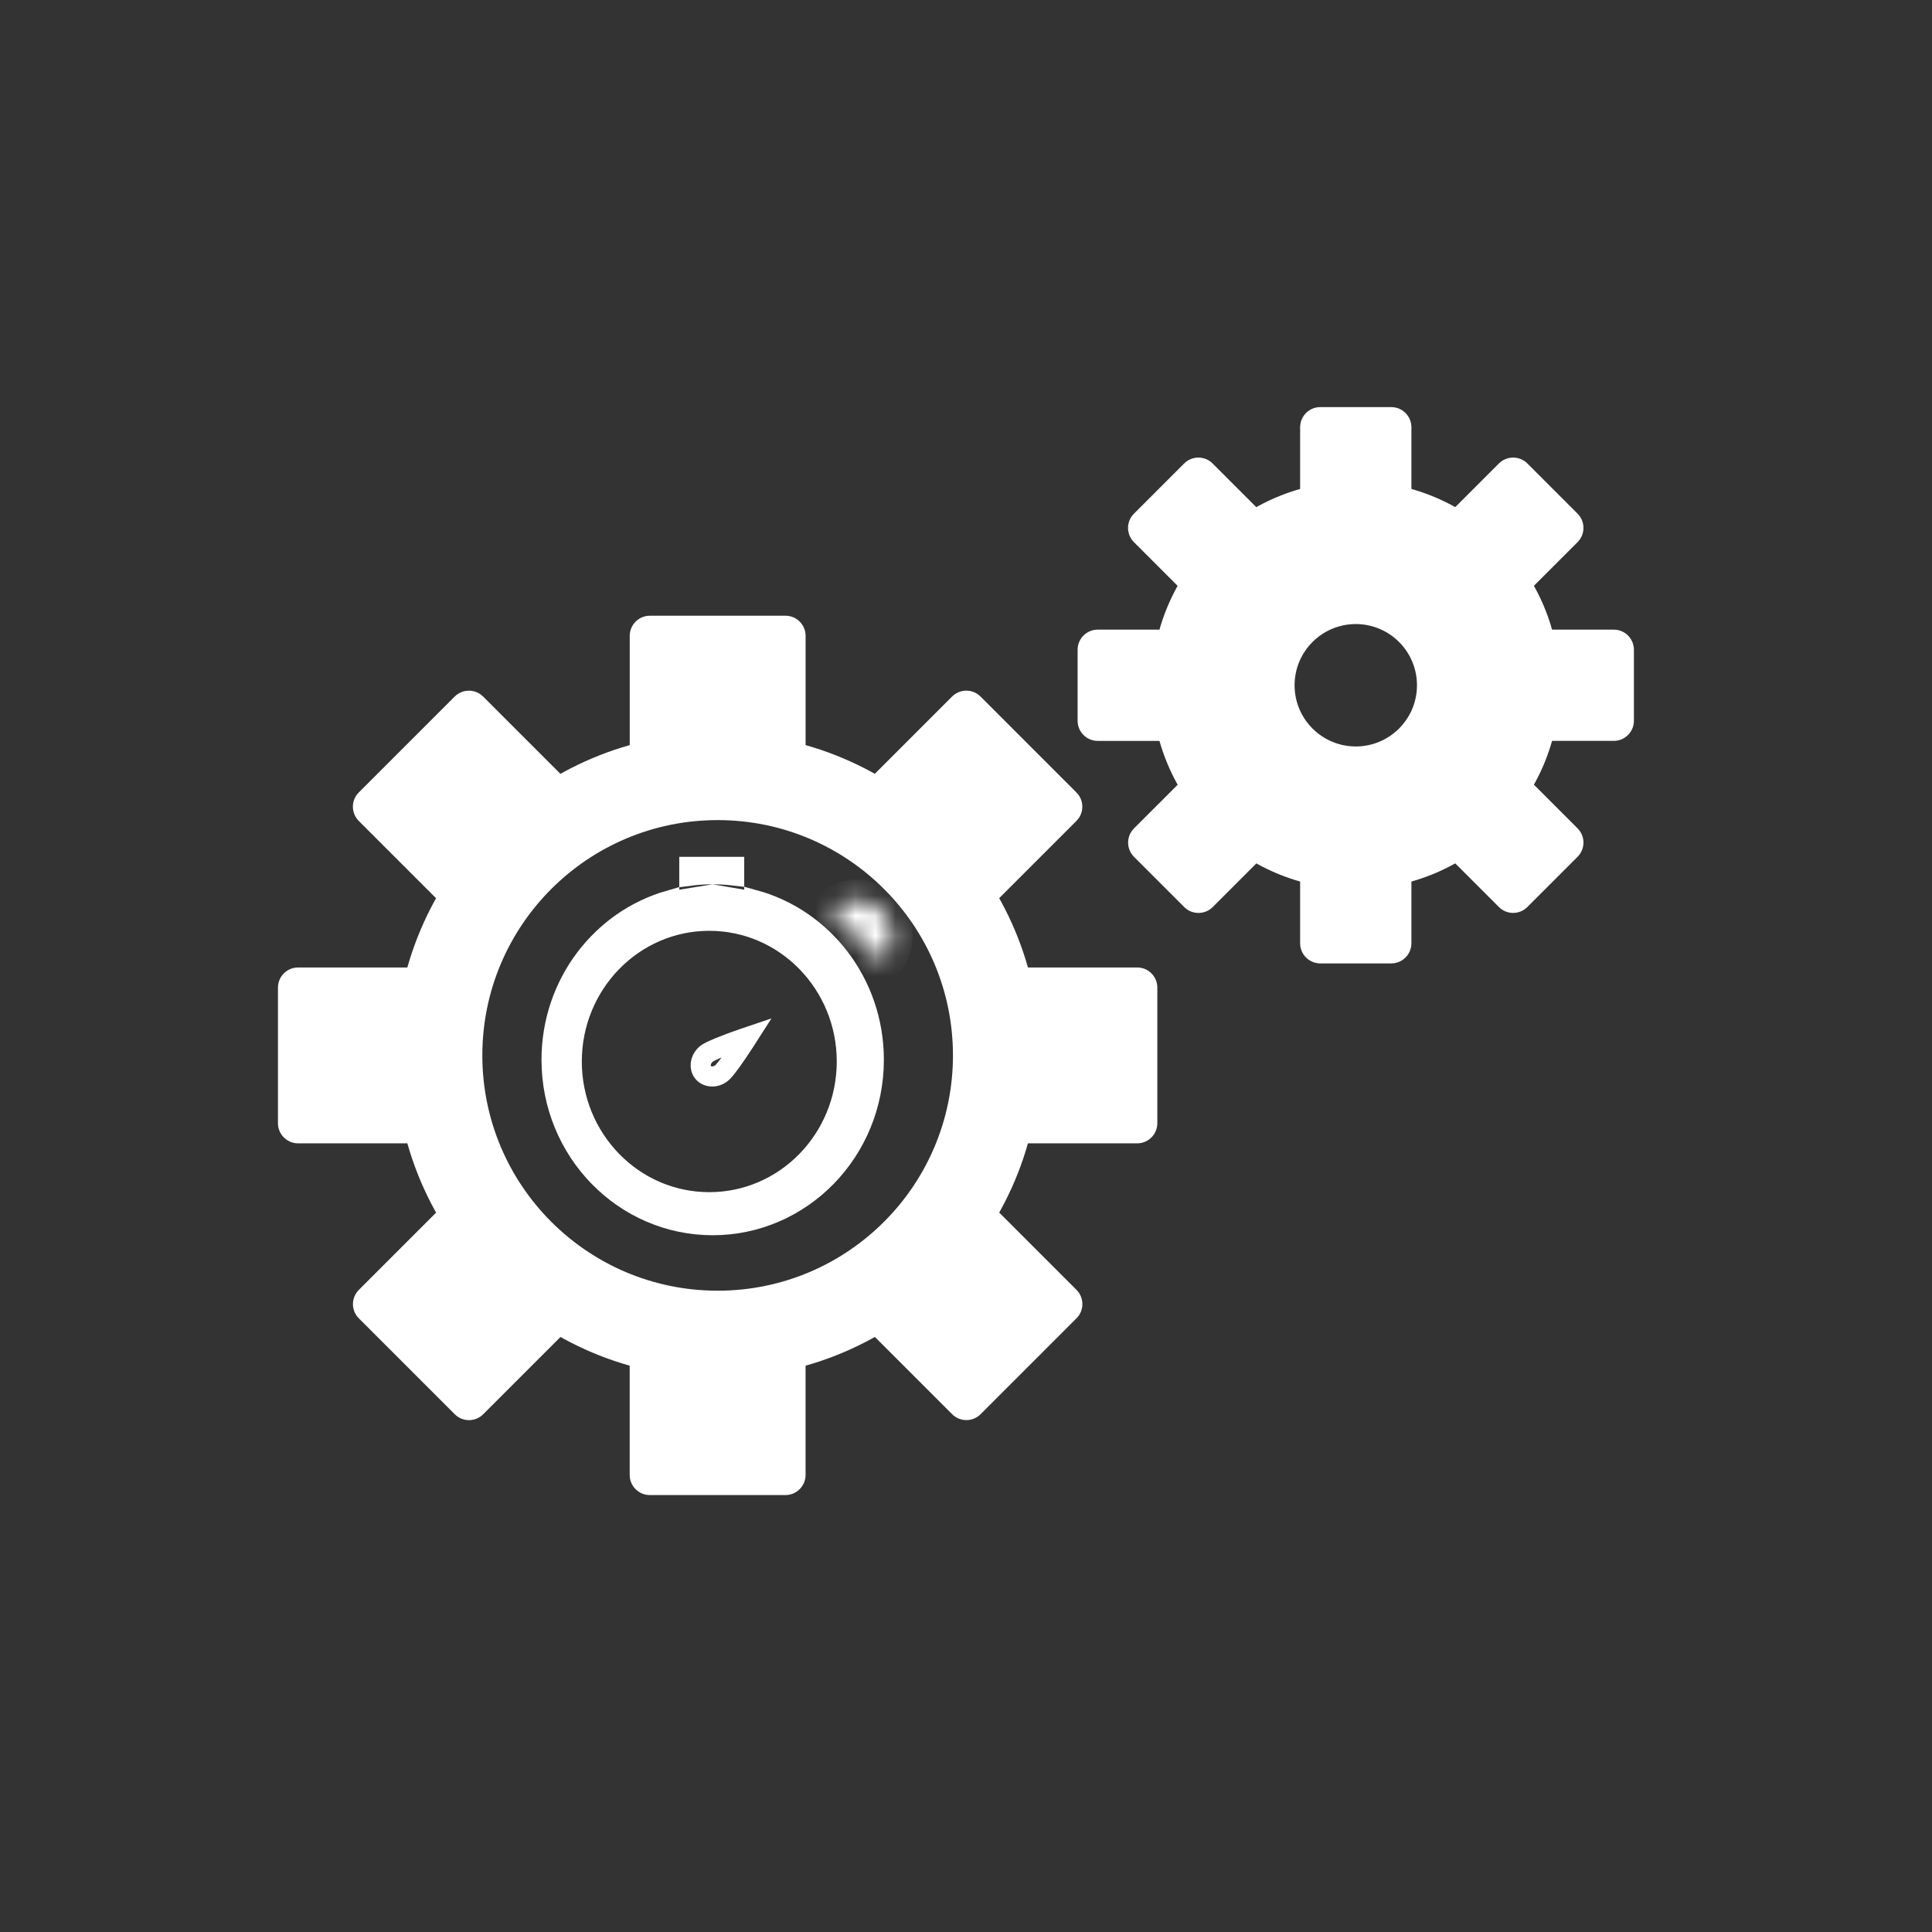 <svg width="96" height="96" viewBox="0 0 96 96" fill="none" xmlns="http://www.w3.org/2000/svg">
<rect x="0" y="0" width="96" height="96" fill="#333333" stroke="none"/>
<path d="M31.291 31.595C31.291 31.043 31.739 30.595 32.291 30.595H39.03C39.583 30.595 40.03 31.043 40.03 31.595V38.334C40.03 38.886 39.583 39.334 39.03 39.334H32.291C31.739 39.334 31.291 38.886 31.291 38.334V31.595Z" fill="white"/>
<path d="M40.028 73.289C40.028 73.841 39.58 74.289 39.028 74.289L32.289 74.289C31.737 74.289 31.289 73.841 31.289 73.289L31.289 66.55C31.289 65.998 31.737 65.55 32.289 65.55L39.028 65.55C39.58 65.55 40.028 65.998 40.028 66.55L40.028 73.289Z" fill="white"/>
<path d="M56.507 48.073C57.059 48.073 57.507 48.52 57.507 49.073L57.507 55.812C57.507 56.364 57.059 56.812 56.507 56.812L49.768 56.812C49.216 56.812 48.768 56.364 48.768 55.812L48.768 49.073C48.768 48.52 49.216 48.073 49.768 48.073L56.507 48.073Z" fill="white"/>
<path d="M14.812 56.812C14.26 56.812 13.812 56.364 13.812 55.812L13.812 49.073C13.812 48.521 14.26 48.073 14.812 48.073L21.551 48.073C22.104 48.073 22.551 48.521 22.551 49.073L22.551 55.812C22.551 56.364 22.104 56.812 21.551 56.812L14.812 56.812Z" fill="white"/>
<path d="M47.308 34.611C47.699 34.221 48.332 34.221 48.722 34.611L53.487 39.377C53.878 39.767 53.878 40.4 53.487 40.791L48.722 45.556C48.332 45.946 47.699 45.946 47.308 45.556L42.543 40.791C42.152 40.4 42.152 39.767 42.543 39.377L47.308 34.611Z" fill="white"/>
<path d="M24.01 70.273C23.62 70.664 22.986 70.664 22.596 70.273L17.831 65.508C17.44 65.118 17.44 64.485 17.831 64.094L22.596 59.329C22.986 58.938 23.62 58.938 24.01 59.329L28.775 64.094C29.166 64.485 29.166 65.118 28.775 65.508L24.01 70.273Z" fill="white"/>
<path d="M53.49 64.092C53.881 64.482 53.881 65.115 53.49 65.506L48.725 70.271C48.335 70.662 47.701 70.662 47.311 70.271L42.546 65.506C42.155 65.115 42.155 64.482 42.546 64.092L47.311 59.327C47.701 58.936 48.335 58.936 48.725 59.327L53.49 64.092Z" fill="white"/>
<path d="M17.828 40.792C17.437 40.401 17.437 39.768 17.828 39.377L22.593 34.612C22.983 34.222 23.617 34.222 24.007 34.612L28.772 39.377C29.163 39.768 29.163 40.401 28.772 40.792L24.007 45.557C23.617 45.947 22.983 45.947 22.593 45.557L17.828 40.792Z" fill="white"/>
<path d="M51.681 52.442C51.681 61.29 44.508 68.463 35.66 68.463C26.811 68.463 19.638 61.29 19.638 52.442C19.638 43.594 26.811 36.421 35.66 36.421C44.508 36.421 51.681 43.594 51.681 52.442ZM23.967 52.442C23.967 58.899 29.202 64.134 35.66 64.134C42.117 64.134 47.352 58.899 47.352 52.442C47.352 45.985 42.117 40.75 35.66 40.75C29.202 40.75 23.967 45.985 23.967 52.442Z" fill="white"/>
<path d="M64.603 21.229C64.603 20.677 65.051 20.229 65.603 20.229H69.132C69.684 20.229 70.132 20.677 70.132 21.229V24.757C70.132 25.31 69.684 25.757 69.132 25.757H65.603C65.051 25.757 64.603 25.31 64.603 24.757V21.229Z" fill="white"/>
<path d="M70.132 46.871C70.132 47.423 69.684 47.871 69.132 47.871L65.603 47.871C65.051 47.871 64.603 47.423 64.603 46.871L64.603 43.343C64.603 42.79 65.051 42.343 65.603 42.343L69.132 42.343C69.684 42.343 70.132 42.79 70.132 43.343L70.132 46.871Z" fill="white"/>
<path d="M80.188 31.286C80.74 31.286 81.188 31.733 81.188 32.286L81.188 35.814C81.188 36.366 80.74 36.814 80.188 36.814L76.66 36.814C76.107 36.814 75.66 36.366 75.66 35.814L75.66 32.286C75.66 31.733 76.107 31.286 76.66 31.286L80.188 31.286Z" fill="white"/>
<path d="M54.546 36.815C53.994 36.815 53.546 36.367 53.546 35.815L53.546 32.286C53.546 31.734 53.994 31.286 54.546 31.286L58.075 31.286C58.627 31.286 59.075 31.734 59.075 32.286L59.075 35.815C59.075 36.367 58.627 36.815 58.075 36.815L54.546 36.815Z" fill="white"/>
<path d="M74.479 23.029C74.87 22.639 75.503 22.639 75.894 23.029L78.388 25.524C78.779 25.915 78.779 26.548 78.388 26.939L75.894 29.433C75.503 29.824 74.87 29.824 74.479 29.433L71.984 26.939C71.594 26.548 71.594 25.915 71.984 25.524L74.479 23.029Z" fill="white"/>
<path d="M60.258 45.071C59.868 45.461 59.234 45.461 58.844 45.071L56.349 42.576C55.958 42.185 55.958 41.552 56.349 41.161L58.844 38.667C59.234 38.276 59.868 38.276 60.258 38.667L62.753 41.161C63.144 41.552 63.144 42.185 62.753 42.576L60.258 45.071Z" fill="white"/>
<path d="M78.388 41.16C78.779 41.551 78.779 42.184 78.388 42.574L75.893 45.069C75.503 45.46 74.87 45.46 74.479 45.069L71.984 42.574C71.594 42.184 71.594 41.551 71.984 41.16L74.479 38.665C74.87 38.275 75.503 38.275 75.893 38.665L78.388 41.16Z" fill="white"/>
<path d="M56.345 26.939C55.954 26.549 55.954 25.915 56.345 25.525L58.84 23.03C59.23 22.639 59.863 22.639 60.254 23.03L62.749 25.525C63.139 25.915 63.139 26.549 62.749 26.939L60.254 29.434C59.863 29.825 59.23 29.825 58.84 29.434L56.345 26.939Z" fill="white"/>
<path d="M77.503 34.05C77.503 39.648 72.966 44.185 67.368 44.185C61.77 44.185 57.232 39.648 57.232 34.05C57.232 28.452 61.77 23.915 67.368 23.915C72.966 23.915 77.503 28.452 77.503 34.05ZM64.327 34.05C64.327 35.729 65.689 37.091 67.368 37.091C69.047 37.091 70.409 35.729 70.409 34.05C70.409 32.371 69.047 31.009 67.368 31.009C65.689 31.009 64.327 32.371 64.327 34.05Z" fill="white"/>
<mask id="path-19-inside-1" fill="white">
<path d="M41.273 45.241C41.44 45.072 41.639 44.937 41.858 44.845C42.077 44.753 42.312 44.706 42.549 44.706C42.786 44.706 43.02 44.753 43.239 44.845C43.458 44.937 43.657 45.072 43.825 45.241C43.992 45.411 44.125 45.612 44.216 45.834C44.306 46.056 44.353 46.293 44.353 46.533C44.353 46.773 44.306 47.011 44.216 47.233C44.125 47.454 43.992 47.656 43.825 47.825L42.549 46.533L41.273 45.241Z"/>
</mask>
<path d="M41.273 45.241C41.44 45.072 41.639 44.937 41.858 44.845C42.077 44.753 42.312 44.706 42.549 44.706C42.786 44.706 43.02 44.753 43.239 44.845C43.458 44.937 43.657 45.072 43.825 45.241C43.992 45.411 44.125 45.612 44.216 45.834C44.306 46.056 44.353 46.293 44.353 46.533C44.353 46.773 44.306 47.011 44.216 47.233C44.125 47.454 43.992 47.656 43.825 47.825L42.549 46.533L41.273 45.241Z" stroke="white" stroke-width="2" mask="url(#path-19-inside-1)"/>
<path d="M36.48 43.076V43.504C36.13 43.462 35.774 43.44 35.413 43.44C35.019 43.44 34.632 43.466 34.252 43.516V43.076H36.48ZM35.41 44.447L36.896 44.702L37.48 44.803V44.717C40.894 45.652 43.419 48.846 43.419 52.659C43.419 57.21 39.823 60.878 35.413 60.878C31.003 60.878 27.407 57.21 27.407 52.659C27.407 48.88 29.886 45.71 33.252 44.743V44.797L33.832 44.703L35.41 44.447ZM35.244 59.738C39.03 59.738 42.078 56.595 42.078 52.745C42.078 48.895 39.03 45.752 35.244 45.752C31.458 45.752 28.41 48.895 28.41 52.745C28.41 56.595 31.458 59.738 35.244 59.738Z" fill="white" stroke="white"/>
<path d="M37.147 51.531C37.103 51.6 37.058 51.67 37.012 51.74C36.781 52.097 36.536 52.462 36.319 52.76C36.087 53.079 35.927 53.265 35.859 53.318C35.515 53.589 35.107 53.51 34.928 53.277C34.749 53.044 34.775 52.624 35.119 52.353C35.187 52.3 35.404 52.189 35.767 52.04C36.106 51.901 36.515 51.751 36.914 51.612C36.992 51.584 37.07 51.557 37.147 51.531Z" stroke="white"/>
</svg>
